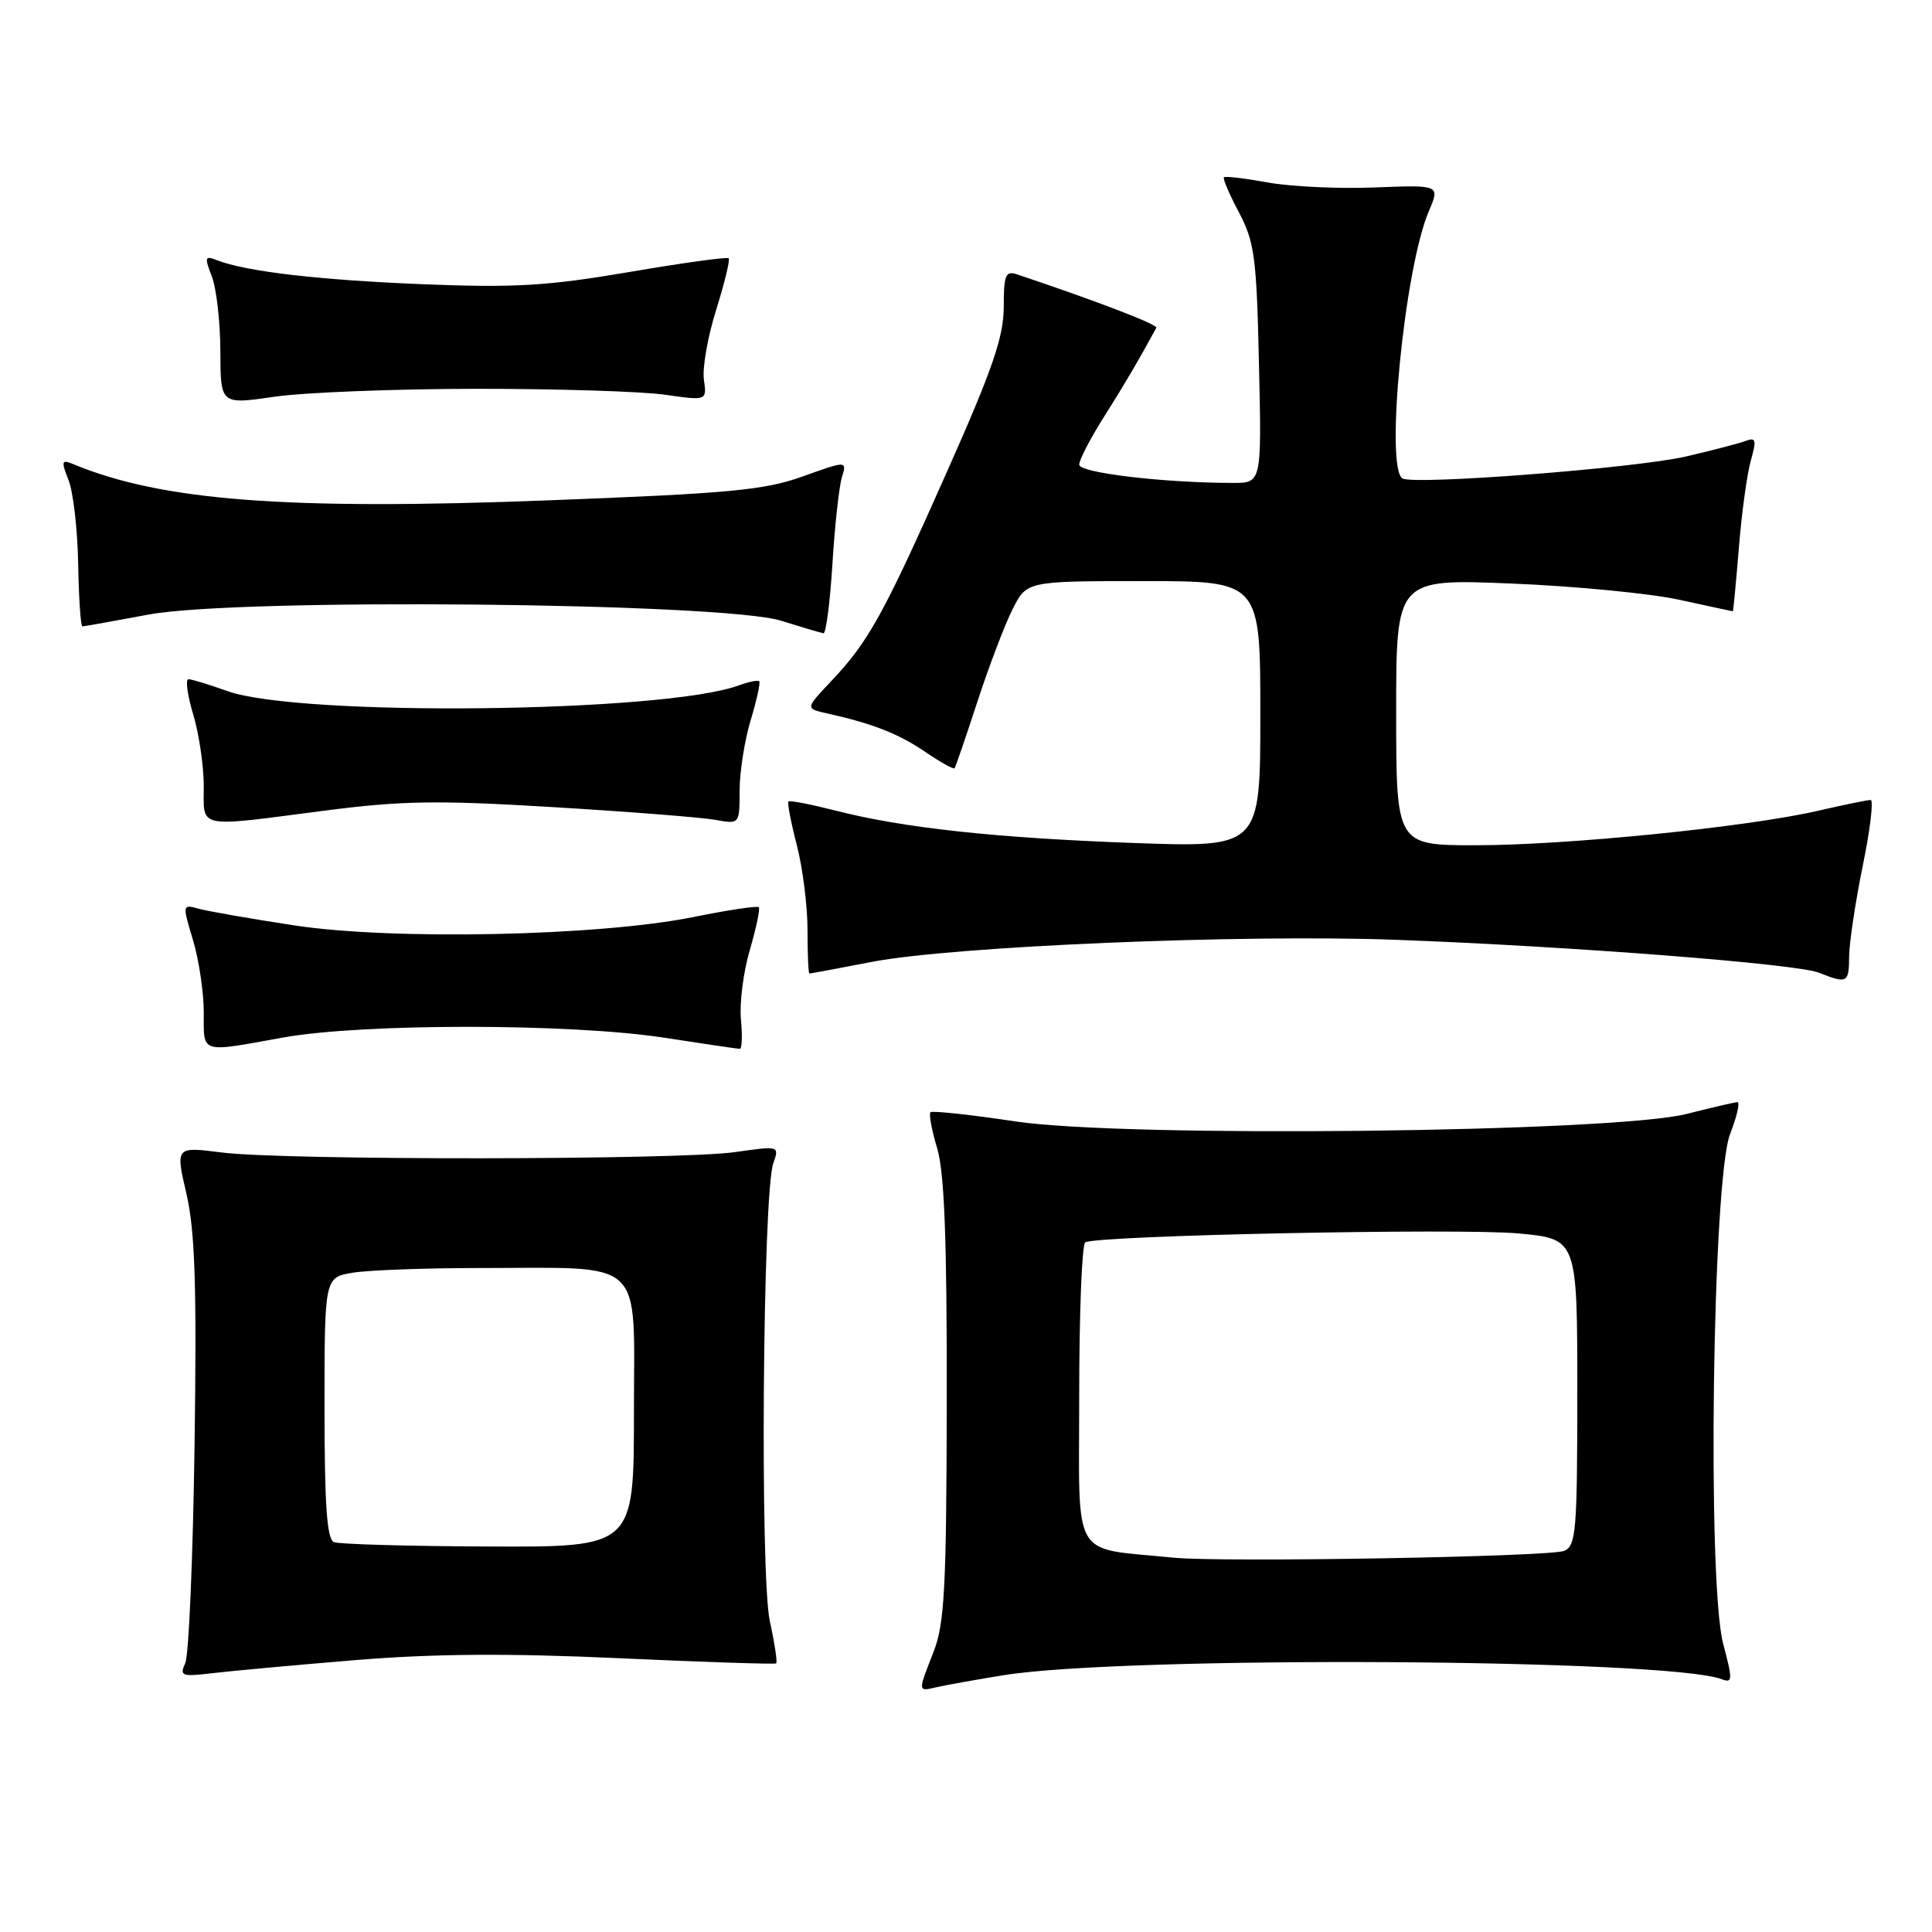 <?xml version="1.0" encoding="UTF-8" standalone="no"?>
<!DOCTYPE svg PUBLIC "-//W3C//DTD SVG 1.1//EN" "http://www.w3.org/Graphics/SVG/1.1/DTD/svg11.dtd" >
<svg xmlns="http://www.w3.org/2000/svg" xmlns:xlink="http://www.w3.org/1999/xlink" version="1.1" viewBox="0 0 256 256">
 <g >
 <path fill="currentColor"
d=" M 133.00 221.97 C 149.11 219.38 221.06 219.78 228.16 222.51 C 229.58 223.05 229.60 222.59 228.33 217.81 C 226.19 209.71 226.91 156.21 229.25 150.25 C 230.16 147.91 230.59 146.02 230.21 146.04 C 229.82 146.06 226.80 146.76 223.50 147.60 C 213.86 150.05 149.13 150.78 134.60 148.60 C 128.61 147.70 123.51 147.15 123.29 147.38 C 123.06 147.61 123.46 149.76 124.18 152.15 C 125.14 155.33 125.48 164.32 125.45 185.50 C 125.41 210.37 125.17 215.12 123.70 218.88 C 121.58 224.33 121.56 224.14 124.25 223.53 C 125.49 223.25 129.43 222.55 133.00 221.97 Z  M 47.00 219.98 C 57.39 219.12 67.31 219.05 82.00 219.72 C 93.28 220.24 102.65 220.54 102.84 220.41 C 103.03 220.27 102.65 217.76 102.01 214.83 C 100.69 208.82 101.07 158.15 102.46 154.16 C 103.28 151.82 103.27 151.82 97.39 152.66 C 89.95 153.72 37.55 153.76 29.38 152.71 C 23.25 151.93 23.25 151.93 24.71 158.21 C 25.84 163.14 26.08 170.35 25.78 191.50 C 25.57 206.35 25.02 219.34 24.55 220.37 C 23.77 222.08 24.07 222.19 28.10 221.71 C 30.52 221.42 39.02 220.64 47.00 219.98 Z  M 37.50 137.48 C 48.04 135.58 75.59 135.59 88.00 137.50 C 93.22 138.31 97.74 138.97 98.03 138.98 C 98.32 138.99 98.38 137.23 98.18 135.08 C 97.97 132.92 98.50 128.77 99.36 125.86 C 100.21 122.95 100.74 120.41 100.54 120.21 C 100.34 120.00 96.42 120.59 91.84 121.52 C 79.30 124.04 52.03 124.61 39.00 122.62 C 33.22 121.74 27.52 120.74 26.32 120.41 C 24.16 119.81 24.15 119.85 25.57 124.56 C 26.36 127.18 27.00 131.50 27.00 134.16 C 27.00 139.68 26.39 139.49 37.50 137.48 Z  M 245.02 126.75 C 245.03 124.96 245.84 119.56 246.82 114.75 C 247.81 109.94 248.28 106.00 247.87 106.00 C 247.46 106.00 244.28 106.65 240.81 107.45 C 231.44 109.60 207.55 112.00 195.54 112.00 C 185.00 112.00 185.00 112.00 185.00 94.35 C 185.00 76.70 185.00 76.70 200.25 77.32 C 208.64 77.66 218.65 78.63 222.50 79.47 C 226.35 80.31 229.55 81.00 229.61 81.00 C 229.67 81.00 230.03 77.21 230.41 72.59 C 230.78 67.96 231.50 62.74 232.00 61.00 C 232.76 58.34 232.66 57.92 231.39 58.40 C 230.56 58.72 226.96 59.66 223.39 60.49 C 216.73 62.03 187.31 64.31 185.83 63.39 C 183.50 61.95 186.11 35.51 189.32 28.00 C 190.82 24.50 190.82 24.50 182.16 24.84 C 177.39 25.03 171.02 24.73 168.00 24.18 C 164.97 23.63 162.36 23.32 162.18 23.49 C 162.00 23.66 162.90 25.76 164.17 28.15 C 166.23 32.05 166.51 34.12 166.82 48.25 C 167.18 64.00 167.18 64.00 163.34 63.99 C 154.16 63.98 143.00 62.65 143.00 61.57 C 143.00 60.94 144.46 58.12 146.25 55.29 C 148.94 51.04 150.86 47.78 153.22 43.43 C 153.45 43.01 145.32 39.89 134.75 36.35 C 133.24 35.85 133.00 36.44 133.00 40.67 C 133.00 44.60 131.53 48.90 125.57 62.30 C 117.13 81.33 115.09 85.02 110.20 90.19 C 106.70 93.89 106.70 93.89 109.60 94.53 C 115.64 95.88 119.02 97.20 122.57 99.61 C 124.58 100.98 126.35 101.96 126.48 101.80 C 126.62 101.63 127.98 97.67 129.50 93.00 C 131.03 88.33 133.12 82.81 134.16 80.75 C 136.04 77.00 136.04 77.00 151.52 77.00 C 167.00 77.00 167.00 77.00 167.00 94.65 C 167.00 112.30 167.00 112.30 150.25 111.70 C 131.85 111.03 119.62 109.70 110.64 107.39 C 107.42 106.57 104.64 106.03 104.47 106.20 C 104.30 106.36 104.80 108.96 105.58 111.97 C 106.36 114.98 107.00 120.04 107.00 123.22 C 107.00 126.40 107.11 129.00 107.25 129.00 C 107.39 129.00 111.10 128.31 115.50 127.46 C 126.25 125.38 164.62 123.77 185.00 124.53 C 208.31 125.40 238.10 127.72 241.02 128.89 C 244.77 130.38 245.00 130.26 245.02 126.75 Z  M 42.97 107.42 C 53.23 106.09 57.95 106.02 73.31 106.95 C 83.31 107.55 92.96 108.31 94.75 108.63 C 98.00 109.22 98.00 109.22 98.00 104.77 C 98.00 102.32 98.66 98.13 99.46 95.46 C 100.27 92.78 100.78 90.45 100.60 90.27 C 100.42 90.09 99.20 90.34 97.89 90.82 C 87.99 94.46 39.63 94.99 30.12 91.57 C 27.72 90.71 25.40 90.00 24.97 90.00 C 24.55 90.00 24.83 92.10 25.60 94.66 C 26.37 97.22 27.00 101.50 27.00 104.16 C 27.00 109.87 25.87 109.64 42.97 107.42 Z  M 110.30 74.75 C 110.61 69.66 111.18 64.49 111.55 63.27 C 112.23 61.03 112.23 61.03 106.36 63.13 C 101.30 64.95 96.70 65.38 72.62 66.30 C 38.03 67.63 21.42 66.36 9.73 61.51 C 8.14 60.85 8.08 61.07 9.09 63.64 C 9.71 65.21 10.28 70.21 10.36 74.75 C 10.44 79.29 10.69 83.00 10.92 83.00 C 11.15 83.00 15.11 82.29 19.71 81.43 C 31.51 79.22 95.87 79.85 103.50 82.25 C 106.25 83.11 108.78 83.86 109.11 83.91 C 109.45 83.96 109.98 79.84 110.30 74.75 Z  M 63.00 51.52 C 73.72 51.51 85.01 51.86 88.08 52.30 C 93.67 53.10 93.67 53.10 93.27 50.30 C 93.05 48.76 93.78 44.59 94.90 41.04 C 96.01 37.49 96.76 34.42 96.55 34.22 C 96.35 34.02 90.41 34.84 83.35 36.05 C 72.53 37.89 68.21 38.15 56.00 37.66 C 42.18 37.10 32.59 35.98 28.73 34.47 C 27.15 33.85 27.08 34.07 28.07 36.64 C 28.68 38.21 29.19 42.68 29.20 46.56 C 29.22 53.61 29.22 53.61 36.36 52.57 C 40.29 52.00 52.27 51.53 63.00 51.52 Z  M 155.50 206.40 C 141.76 205.02 143.00 207.14 143.00 185.00 C 143.00 174.06 143.36 164.90 143.80 164.62 C 145.29 163.70 193.46 162.71 201.25 163.44 C 209.00 164.17 209.00 164.17 209.00 184.48 C 209.00 202.88 208.84 204.85 207.25 205.50 C 205.33 206.29 161.90 207.04 155.50 206.40 Z  M 44.25 204.34 C 43.32 203.96 43.00 199.44 43.00 186.55 C 43.00 169.26 43.00 169.26 46.75 168.64 C 48.81 168.30 56.35 168.02 63.50 168.02 C 85.80 168.02 84.00 166.35 84.00 187.13 C 84.00 205.00 84.00 205.00 64.75 204.92 C 54.16 204.88 44.94 204.62 44.25 204.34 Z "/>
</g>
</svg>